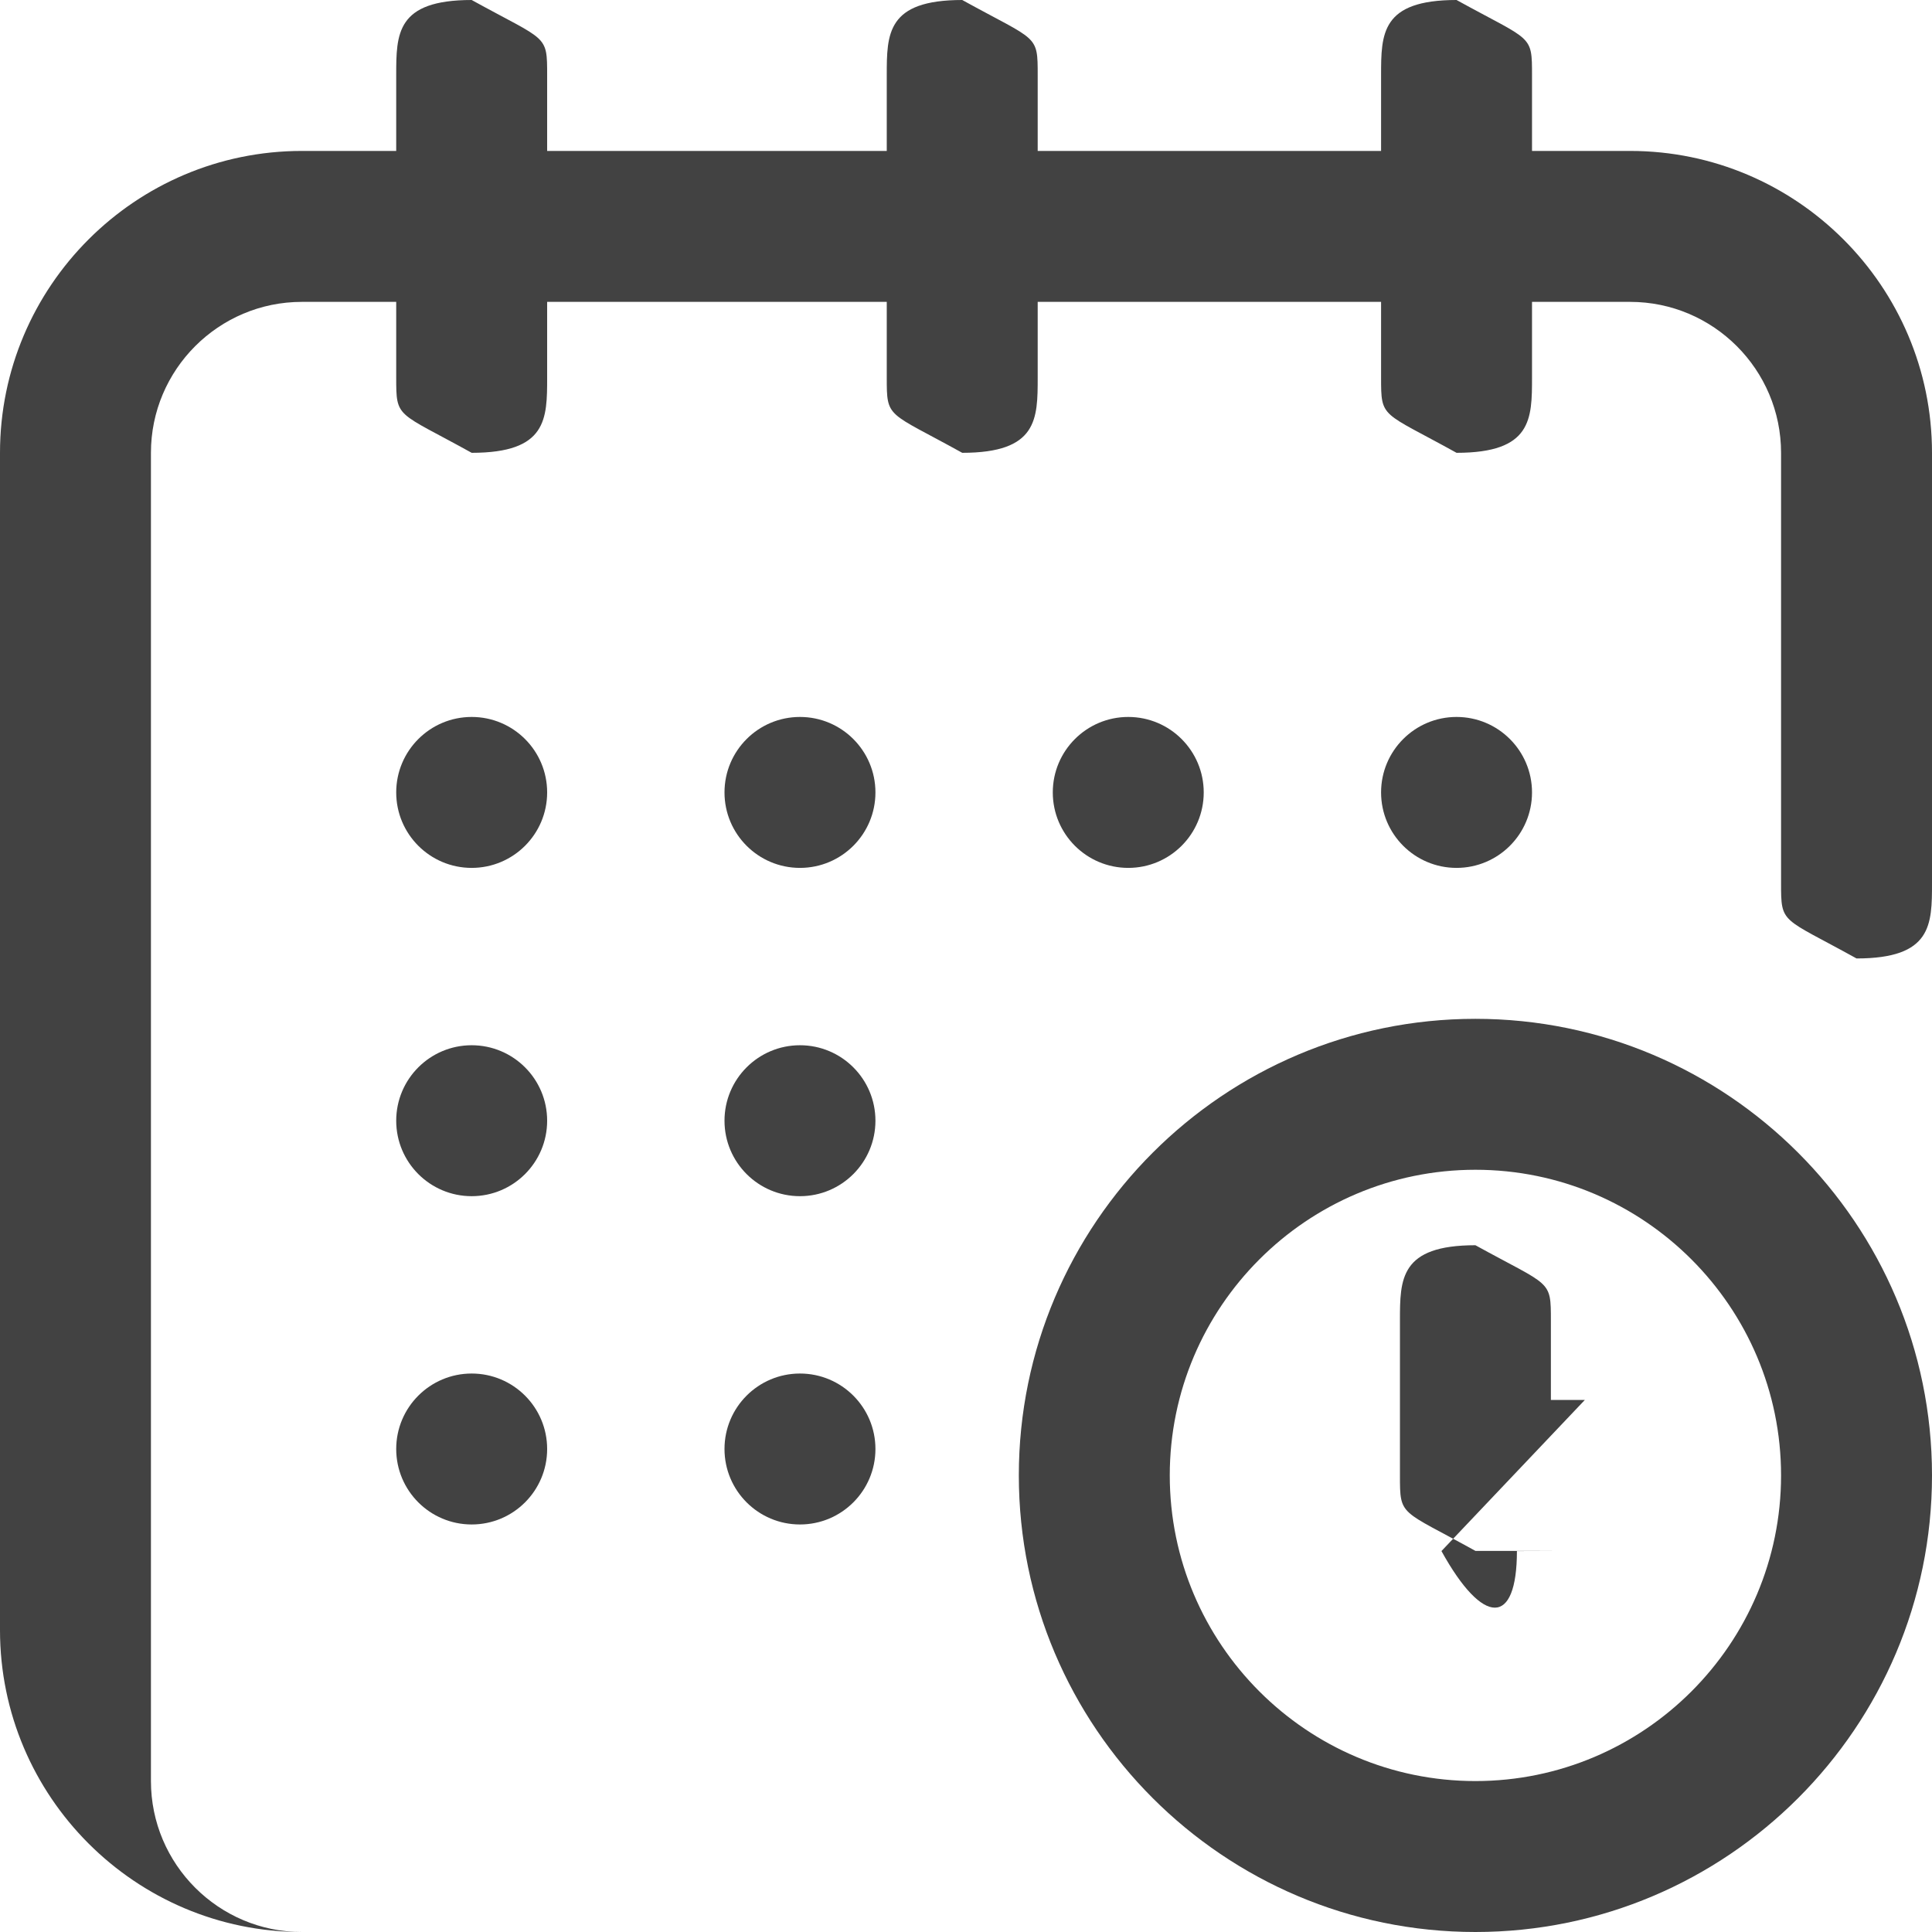 <svg xmlns="http://www.w3.org/2000/svg" version="1.1" xmlns:xlink="http://www.w3.org/1999/xlink" xmlns:svgjs="http://svgjs.com/svgjs" x="0" y="0" viewBox="0 0 512 512" style="enable-background:new 0 0 512 512" xml:space="preserve"><g><circle cx="386" cy="210" r="20" fill="#424242" data-original="#424242"/><path d="M432 40h-26V20c0-11.0.046-8.954-20-20-20s-20 8.954-20 20v20h-91V20c0-11.0.046-8.954-20-20-20s-20 8.954-20 20v20h-90V20c0-11.0.046-8.954-20-20-20s-20 8.954-20 20v20H80C35.888 40 0 75.888 0 120v312c0 44.112 35.888 80 80 80h153c11.0.046 0 20-8.954 20-20s-8.954-20-20-20H80c-22.056 0-40-17.944-40-40V120c0-22.056 17.944-40 40-40h25v20c0 11.0.046 8.954 20 20 20s20-8.954 20-20V80h90v20c0 11.0.046 8.954 20 20 20s20-8.954 20-20V80h91v20c0 11.0.046 8.954 20 20 20s20-8.954 20-20V80h26c22.056 0 40 17.944 40 40v114c0 11.0.046 8.954 20 20 20s20-8.954 20-20V120c0-44.112-35.888-80-80-80z" fill="#424242" data-original="#424242"/><path d="M391 270c-66.72 0-121 54.28-121 121s54.28 121 121 121 121-54.28 121-121-54.28-121-121-121zm0 202c-44.663 0-81-36.336-81-81s36.337-81 81-81 81 36.336 81 81-36.337 81-81 81z" fill="#424242" data-original="#424242"/><path d="M420 371h-9v-21c0-11.0.046-8.954-20-20-20s-20 8.954-20 20v41c0 11.0.046 8.954 20 20 20h29c11.0.046 0 20-8.954 20-20s-8.954-20-20-20z" fill="#424242" data-original="#424242"/><circle cx="299" cy="210" r="20" fill="#424242" data-original="#424242"/><circle cx="212" cy="297" r="20" fill="#424242" data-original="#424242"/><circle cx="125" cy="210" r="20" fill="#424242" data-original="#424242"/><circle cx="125" cy="297" r="20" fill="#424242" data-original="#424242"/><circle cx="125" cy="384" r="20" fill="#424242" data-original="#424242"/><circle cx="212" cy="384" r="20" fill="#424242" data-original="#424242"/><circle cx="212" cy="210" r="20" fill="#424242" data-original="#424242"/></g></svg>